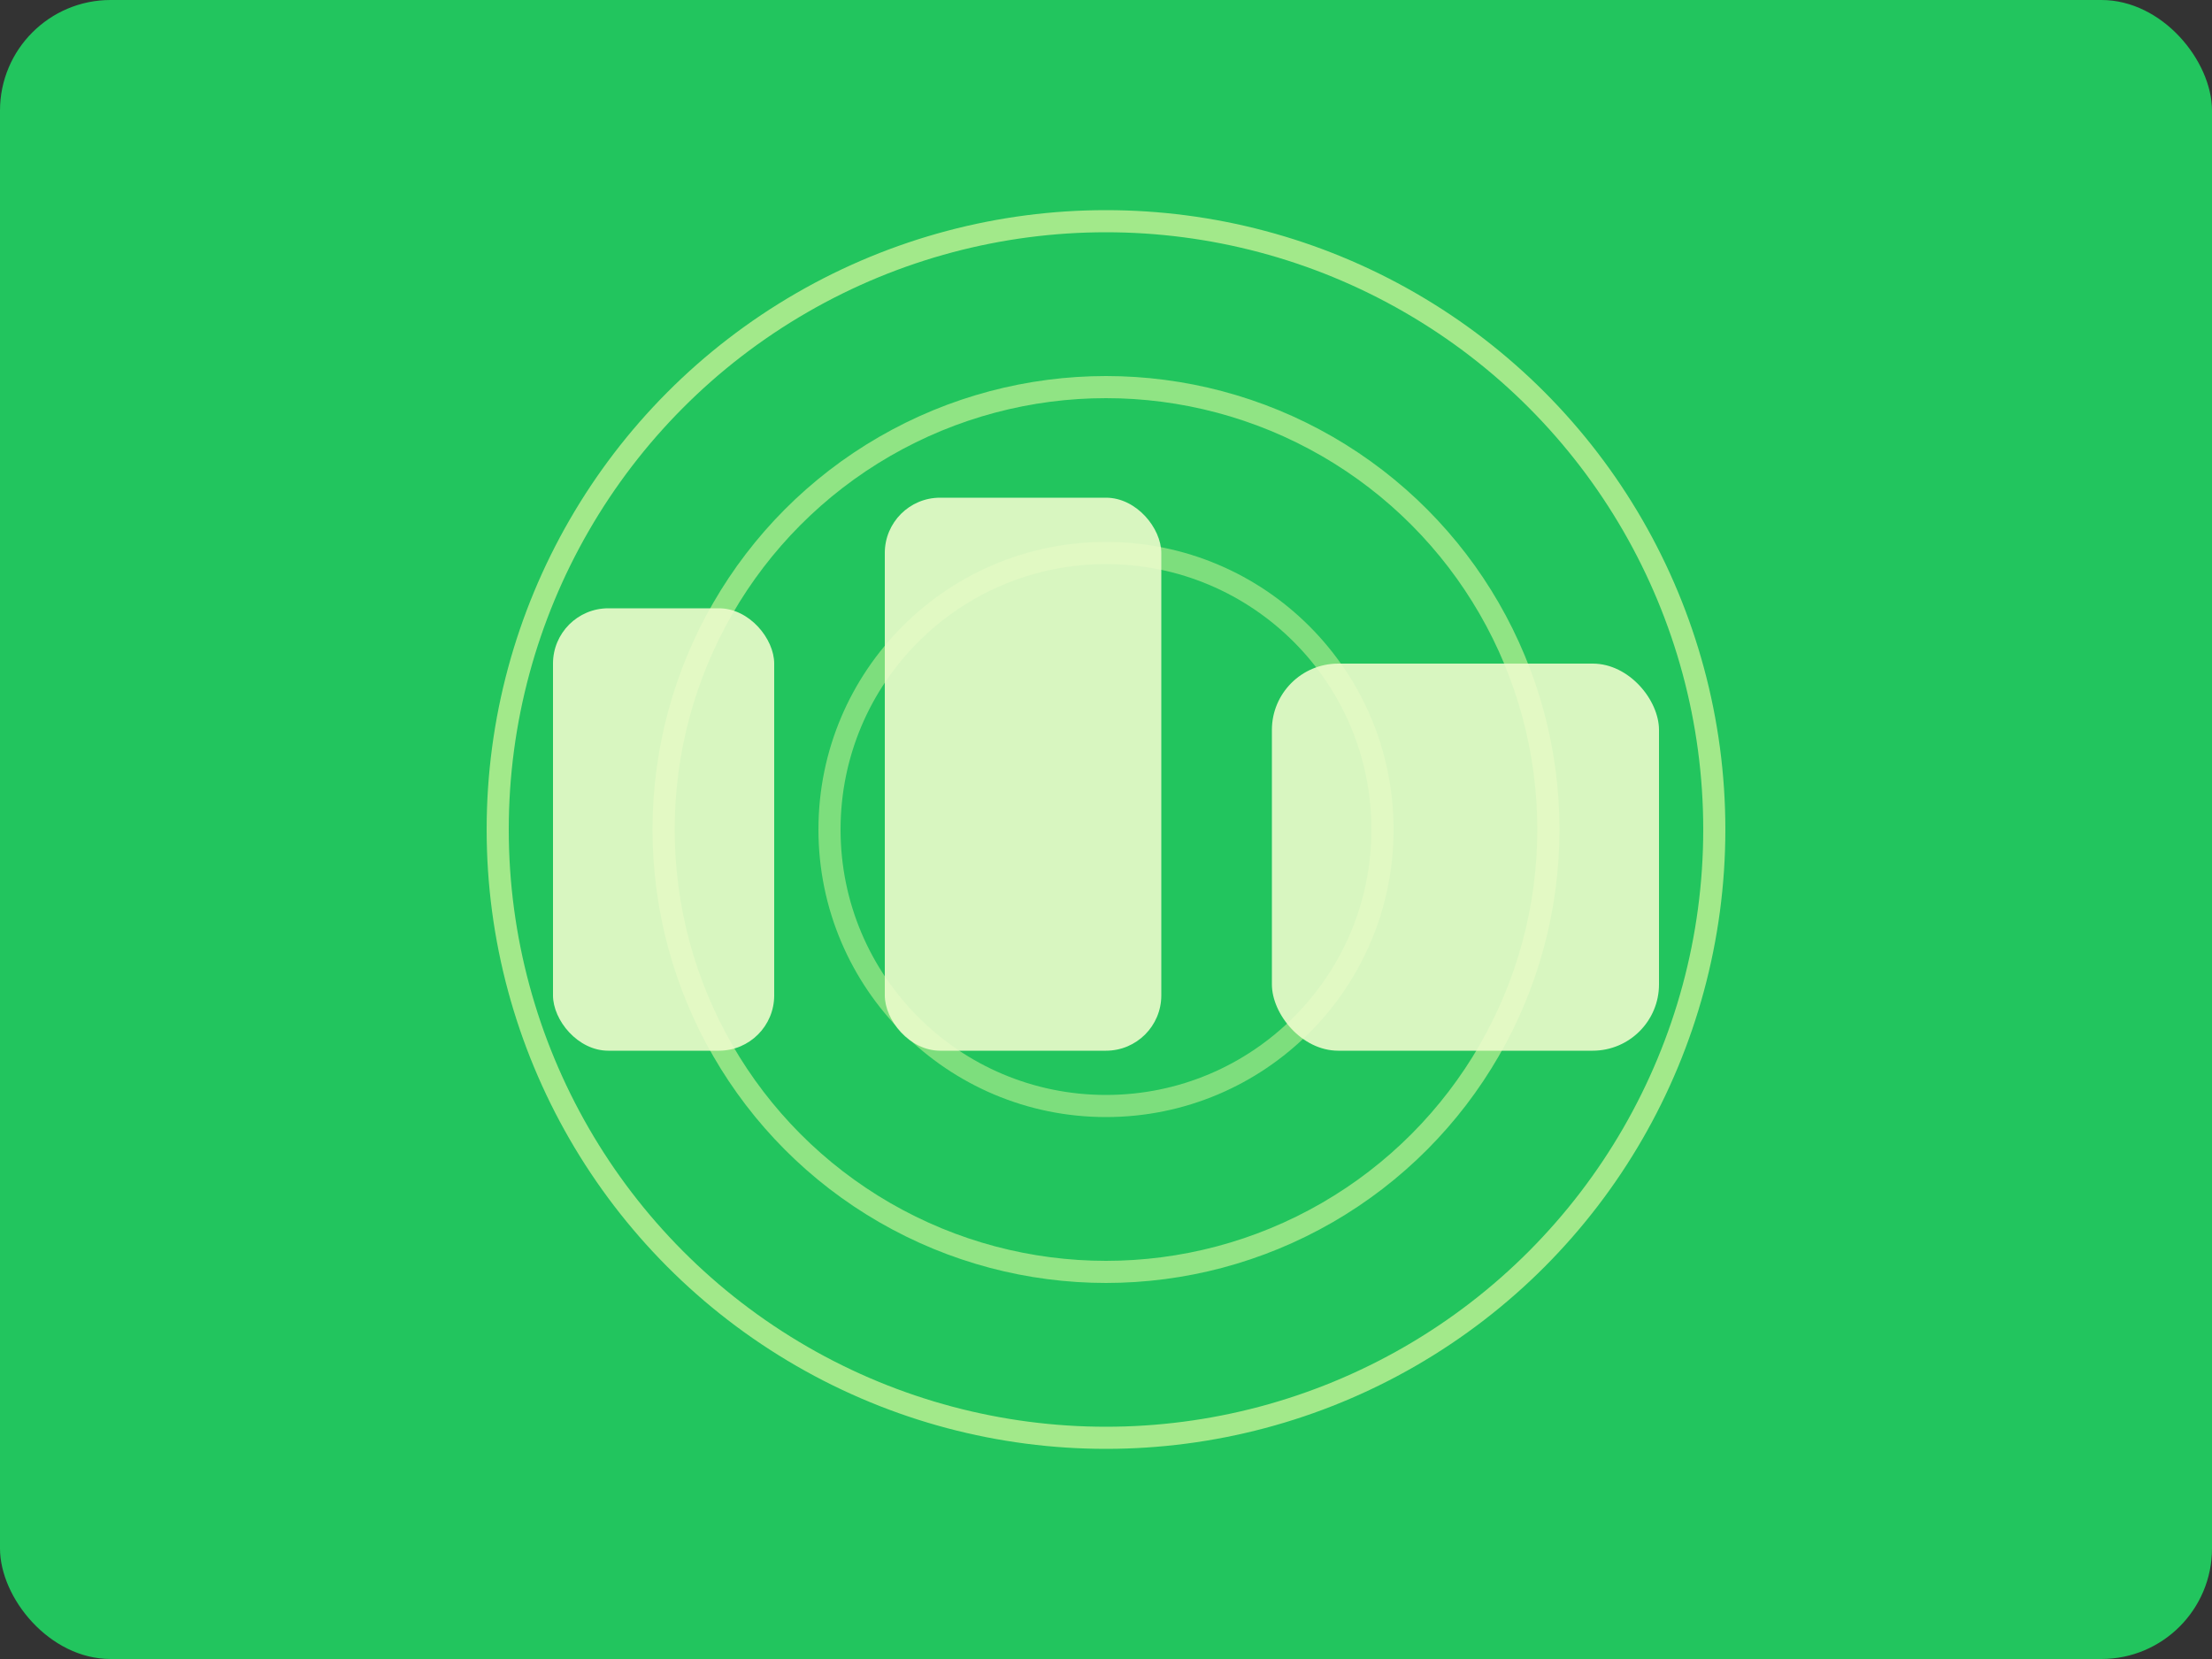 <svg xmlns="http://www.w3.org/2000/svg" viewBox="0 0 800 600" role="img" aria-labelledby="title desc">
  <rect x="0" y="0" width="800" height="600" fill="#333333" stroke="none"/>
  <title id="title">Residenza Giardino dettaglio</title>
  <desc id="desc">Pattern grafico per la Residenza Giardino</desc>
  <rect width="800" height="600" fill="#22c55e" rx="40" />
  <g fill="none" stroke="#d9f99d" stroke-width="8">
    <circle cx="400" cy="300" r="220" opacity="0.7" />
    <circle cx="400" cy="300" r="160" opacity="0.6" />
    <circle cx="400" cy="300" r="100" opacity="0.5" />
  </g>
  <g fill="#ecfccb" opacity="0.9">
    <rect x="200" y="220" width="80" height="160" rx="20" />
    <rect x="320" y="180" width="100" height="200" rx="20" />
    <rect x="460" y="240" width="140" height="140" rx="24" />
  </g>
</svg>
